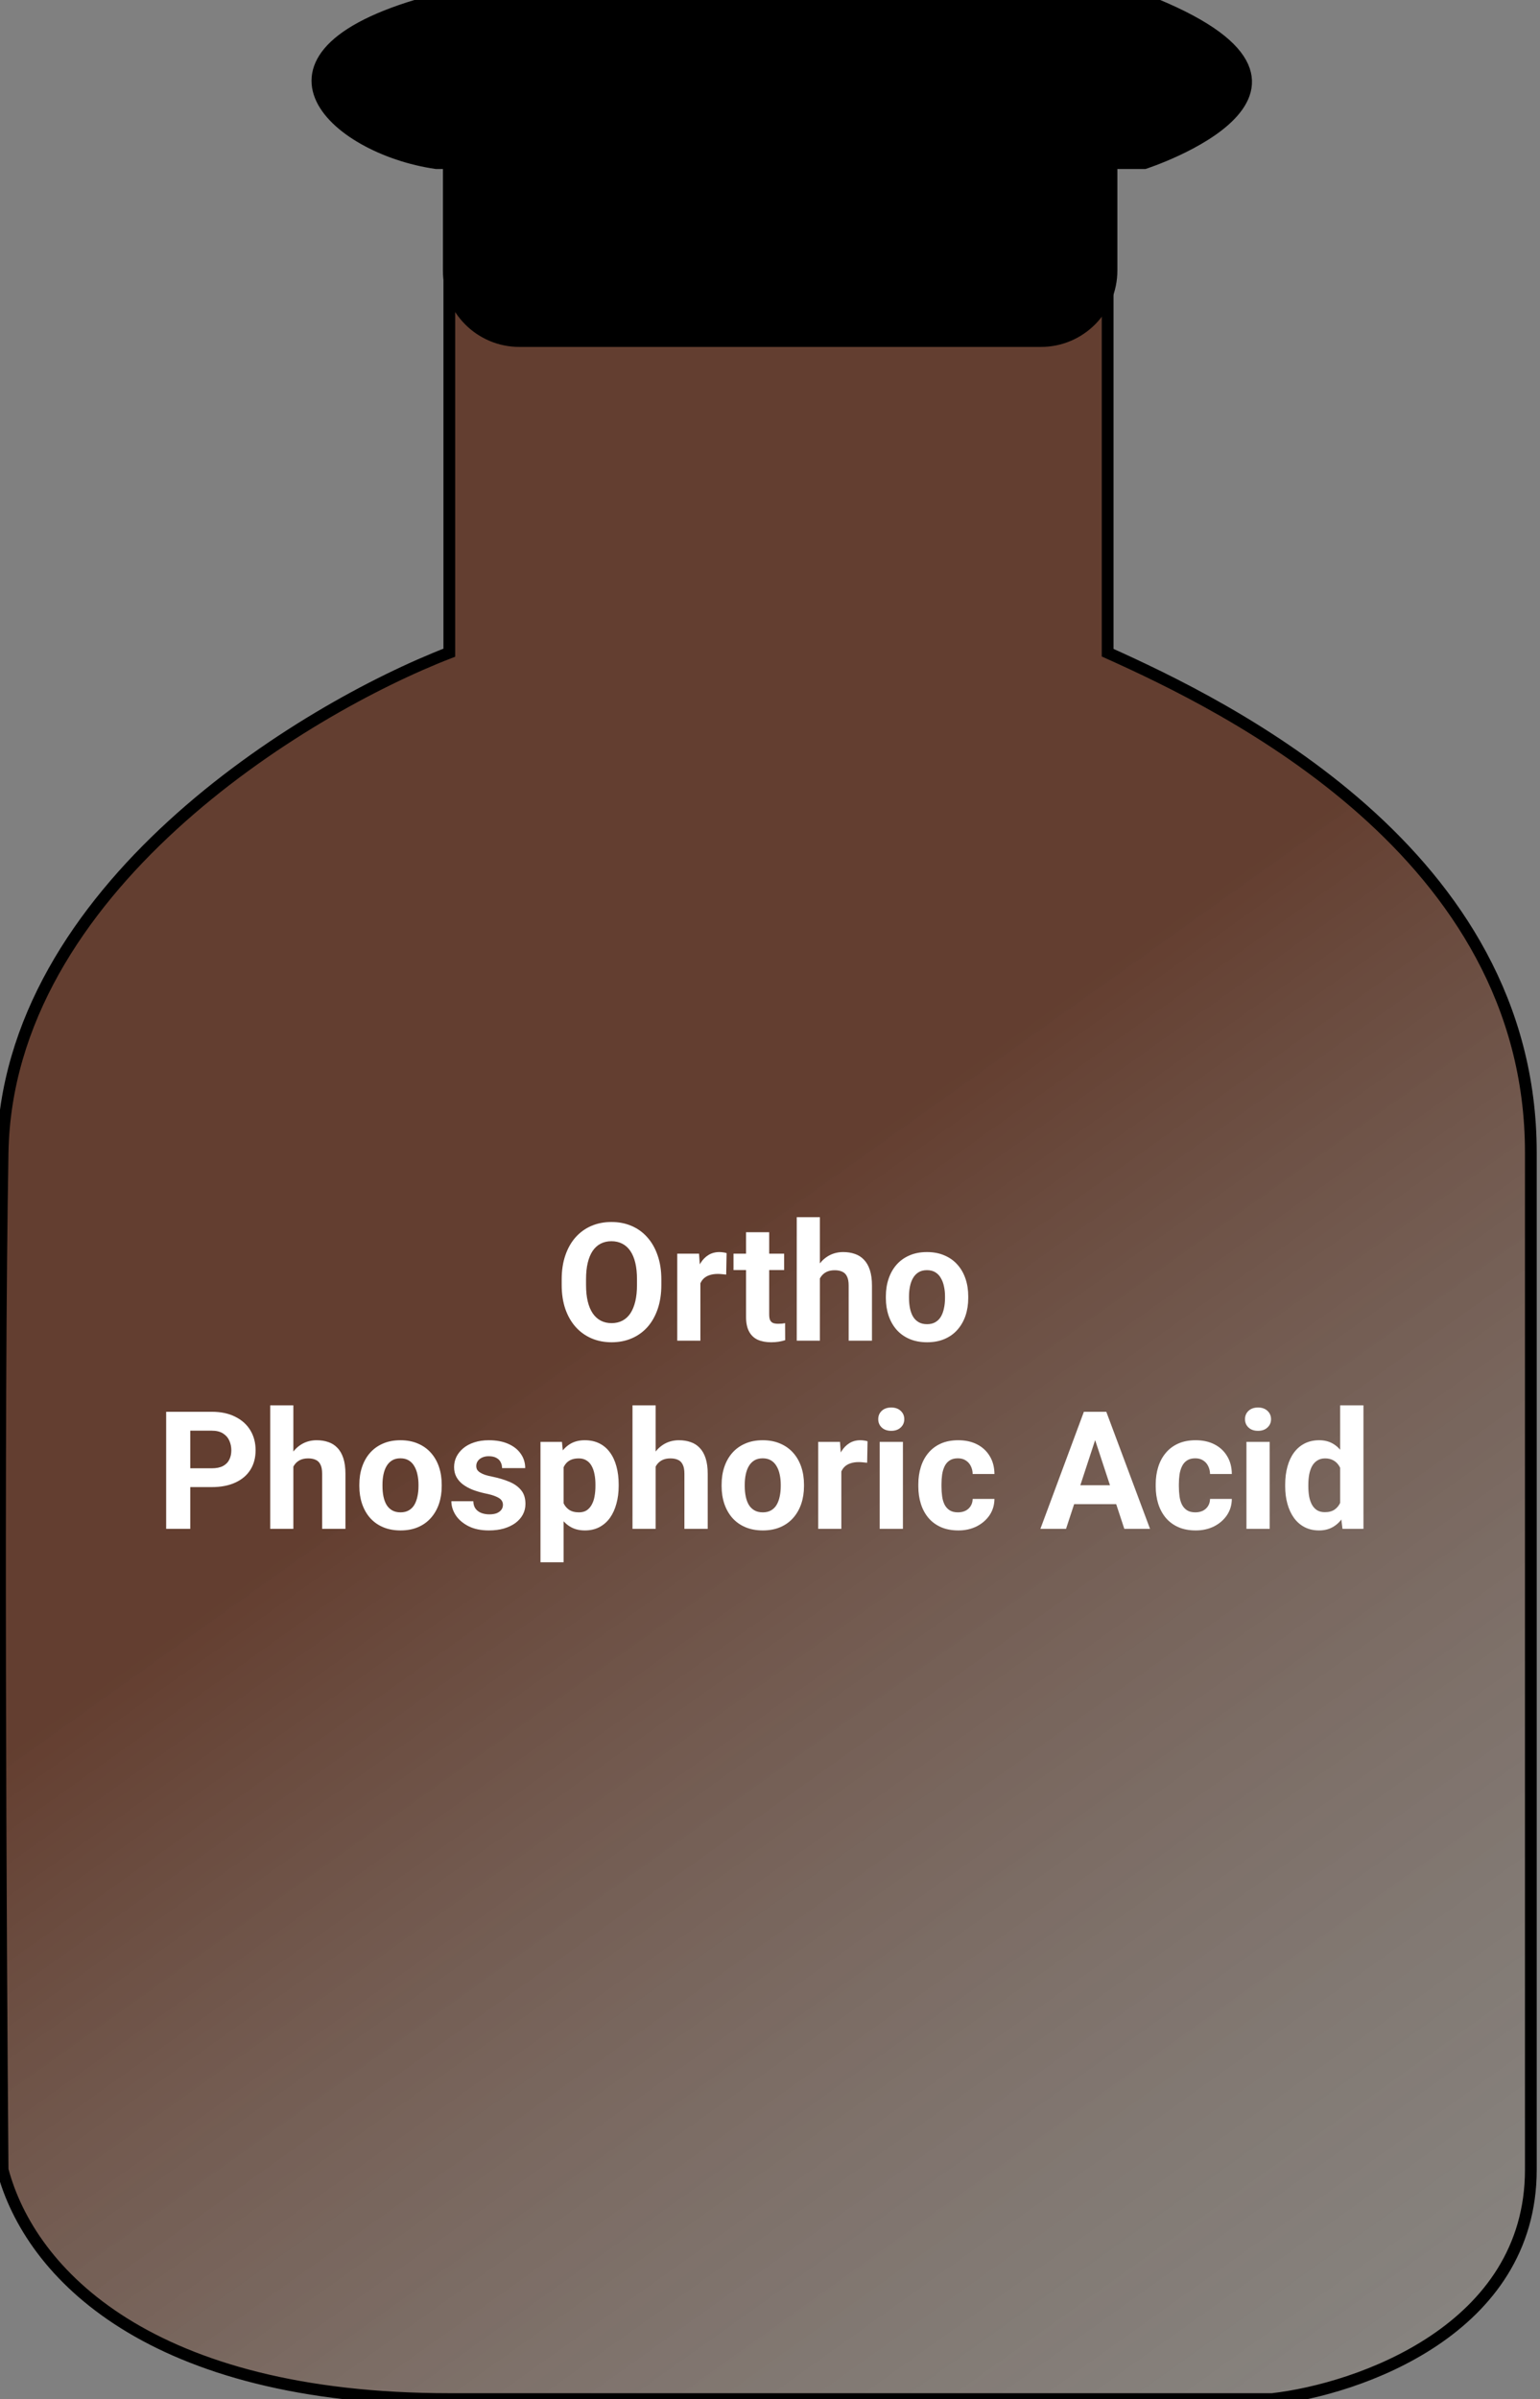 <svg class="ortho" viewBox="0 0 131 204" fill="none" xmlns="http://www.w3.org/2000/svg">
<rect x="0" y="0" width="131" height="204" fill="#808080" stroke="none"/>
<g id="h3po4">
<path id="Vector 1" d="M38.221 55.5V23H94.221V55.5C104.221 60 130.221 72.5 130.221 98V184.5C130.221 198.1 115.554 203.167 108.221 204H38.221C12.796 204 2.554 193.333 0.221 184.5C0.054 165 -0.179 120.4 0.221 98C0.621 75.6 25.721 60.333 38.221 55.5Z" fill="url(#paint0_linear_126_2)" stroke="black"/>
<g id="dhakknH2so">
<path id="Vector 2" d="M97.361 0H37.101C19.606 4.539 28.353 12.609 37.101 13.87H97.361C97.361 13.87 116.799 7.565 97.361 0Z" fill="black" stroke="black"/>
<path id="Vector 3" d="M38.177 23V14.185H94.549V23C94.549 26.314 91.863 29 88.549 29H44.177C40.864 29 38.177 26.314 38.177 23Z" fill="black" stroke="black"/>
</g>
<path id="Ortho Phosphoric Acid" d="M56.257 108.791V109.263C56.257 110.019 56.154 110.698 55.949 111.3C55.744 111.901 55.455 112.414 55.081 112.838C54.707 113.257 54.261 113.578 53.741 113.802C53.226 114.025 52.654 114.137 52.025 114.137C51.401 114.137 50.829 114.025 50.31 113.802C49.795 113.578 49.348 113.257 48.97 112.838C48.592 112.414 48.297 111.901 48.088 111.3C47.883 110.698 47.78 110.019 47.78 109.263V108.791C47.78 108.03 47.883 107.351 48.088 106.754C48.293 106.152 48.582 105.64 48.956 105.216C49.334 104.792 49.781 104.468 50.296 104.245C50.815 104.022 51.387 103.91 52.012 103.91C52.641 103.91 53.213 104.022 53.727 104.245C54.247 104.468 54.694 104.792 55.067 105.216C55.446 105.64 55.737 106.152 55.942 106.754C56.152 107.351 56.257 108.03 56.257 108.791ZM54.185 109.263V108.777C54.185 108.249 54.138 107.784 54.042 107.383C53.946 106.982 53.805 106.645 53.618 106.371C53.431 106.098 53.203 105.893 52.935 105.756C52.666 105.615 52.358 105.544 52.012 105.544C51.665 105.544 51.358 105.615 51.089 105.756C50.825 105.893 50.599 106.098 50.412 106.371C50.23 106.645 50.091 106.982 49.995 107.383C49.899 107.784 49.852 108.249 49.852 108.777V109.263C49.852 109.787 49.899 110.252 49.995 110.657C50.091 111.058 50.232 111.398 50.419 111.676C50.606 111.949 50.834 112.157 51.102 112.298C51.371 112.439 51.679 112.51 52.025 112.51C52.372 112.51 52.679 112.439 52.948 112.298C53.217 112.157 53.443 111.949 53.625 111.676C53.807 111.398 53.946 111.058 54.042 110.657C54.138 110.252 54.185 109.787 54.185 109.263ZM59.579 108.217V114H57.61V106.604H59.463L59.579 108.217ZM61.808 106.556L61.773 108.381C61.678 108.367 61.562 108.356 61.425 108.347C61.293 108.333 61.172 108.326 61.062 108.326C60.785 108.326 60.543 108.363 60.338 108.436C60.137 108.504 59.969 108.606 59.832 108.743C59.7 108.88 59.6 109.046 59.531 109.242C59.467 109.438 59.431 109.661 59.422 109.912L59.025 109.789C59.025 109.311 59.073 108.871 59.169 108.47C59.265 108.064 59.404 107.711 59.586 107.41C59.773 107.109 60.001 106.877 60.27 106.713C60.538 106.549 60.846 106.467 61.192 106.467C61.302 106.467 61.413 106.476 61.527 106.494C61.641 106.508 61.735 106.528 61.808 106.556ZM66.702 106.604V107.998H62.395V106.604H66.702ZM63.462 104.778H65.431V111.771C65.431 111.986 65.458 112.15 65.513 112.264C65.572 112.378 65.659 112.457 65.772 112.503C65.886 112.544 66.03 112.564 66.203 112.564C66.326 112.564 66.436 112.56 66.531 112.551C66.632 112.537 66.716 112.523 66.784 112.51L66.791 113.959C66.622 114.014 66.44 114.057 66.244 114.089C66.048 114.121 65.832 114.137 65.595 114.137C65.162 114.137 64.784 114.066 64.46 113.925C64.141 113.779 63.895 113.547 63.722 113.228C63.548 112.909 63.462 112.489 63.462 111.97V104.778ZM69.744 103.5V114H67.775V103.5H69.744ZM69.464 110.042H68.924C68.928 109.527 68.997 109.053 69.129 108.62C69.261 108.183 69.45 107.804 69.696 107.485C69.942 107.162 70.236 106.911 70.578 106.733C70.924 106.556 71.307 106.467 71.727 106.467C72.091 106.467 72.421 106.519 72.718 106.624C73.019 106.724 73.276 106.888 73.49 107.116C73.709 107.34 73.878 107.633 73.996 107.998C74.115 108.363 74.174 108.805 74.174 109.324V114H72.191V109.311C72.191 108.982 72.144 108.725 72.048 108.538C71.957 108.347 71.822 108.212 71.644 108.135C71.471 108.053 71.257 108.012 71.002 108.012C70.719 108.012 70.478 108.064 70.277 108.169C70.081 108.274 69.924 108.42 69.806 108.606C69.687 108.789 69.601 109.003 69.546 109.249C69.491 109.495 69.464 109.759 69.464 110.042ZM75.356 110.377V110.233C75.356 109.691 75.434 109.192 75.589 108.736C75.744 108.276 75.969 107.877 76.266 107.54C76.562 107.203 76.926 106.941 77.359 106.754C77.792 106.562 78.289 106.467 78.85 106.467C79.41 106.467 79.909 106.562 80.347 106.754C80.784 106.941 81.151 107.203 81.447 107.54C81.748 107.877 81.976 108.276 82.131 108.736C82.286 109.192 82.363 109.691 82.363 110.233V110.377C82.363 110.915 82.286 111.414 82.131 111.874C81.976 112.33 81.748 112.729 81.447 113.07C81.151 113.408 80.787 113.67 80.353 113.856C79.921 114.043 79.424 114.137 78.863 114.137C78.303 114.137 77.804 114.043 77.366 113.856C76.933 113.67 76.566 113.408 76.266 113.07C75.969 112.729 75.744 112.33 75.589 111.874C75.434 111.414 75.356 110.915 75.356 110.377ZM77.325 110.233V110.377C77.325 110.687 77.353 110.976 77.407 111.245C77.462 111.514 77.549 111.751 77.667 111.956C77.79 112.157 77.95 112.314 78.145 112.428C78.341 112.542 78.581 112.599 78.863 112.599C79.137 112.599 79.371 112.542 79.567 112.428C79.763 112.314 79.921 112.157 80.039 111.956C80.158 111.751 80.244 111.514 80.299 111.245C80.358 110.976 80.388 110.687 80.388 110.377V110.233C80.388 109.933 80.358 109.65 80.299 109.386C80.244 109.117 80.155 108.88 80.032 108.675C79.914 108.465 79.757 108.301 79.561 108.183C79.365 108.064 79.128 108.005 78.85 108.005C78.572 108.005 78.335 108.064 78.139 108.183C77.947 108.301 77.79 108.465 77.667 108.675C77.549 108.88 77.462 109.117 77.407 109.386C77.353 109.65 77.325 109.933 77.325 110.233ZM18.01 126.452H15.474V124.853H18.01C18.402 124.853 18.721 124.789 18.967 124.661C19.213 124.529 19.393 124.347 19.507 124.114C19.621 123.882 19.678 123.62 19.678 123.328C19.678 123.032 19.621 122.756 19.507 122.501C19.393 122.246 19.213 122.041 18.967 121.886C18.721 121.731 18.402 121.653 18.01 121.653H16.185V130H14.134V120.047H18.01C18.789 120.047 19.457 120.188 20.013 120.471C20.573 120.749 21.002 121.134 21.298 121.626C21.594 122.118 21.742 122.681 21.742 123.314C21.742 123.957 21.594 124.513 21.298 124.982C21.002 125.452 20.573 125.814 20.013 126.069C19.457 126.325 18.789 126.452 18.01 126.452ZM24.955 119.5V130H22.986V119.5H24.955ZM24.675 126.042H24.135C24.139 125.527 24.208 125.053 24.34 124.62C24.472 124.183 24.661 123.804 24.907 123.485C25.153 123.162 25.447 122.911 25.789 122.733C26.135 122.556 26.518 122.467 26.938 122.467C27.302 122.467 27.633 122.519 27.929 122.624C28.23 122.724 28.487 122.888 28.701 123.116C28.92 123.34 29.088 123.633 29.207 123.998C29.326 124.363 29.385 124.805 29.385 125.324V130H27.402V125.311C27.402 124.982 27.355 124.725 27.259 124.538C27.168 124.347 27.033 124.212 26.855 124.135C26.682 124.053 26.468 124.012 26.213 124.012C25.93 124.012 25.689 124.064 25.488 124.169C25.292 124.274 25.135 124.42 25.017 124.606C24.898 124.789 24.811 125.003 24.757 125.249C24.702 125.495 24.675 125.759 24.675 126.042ZM30.567 126.377V126.233C30.567 125.691 30.645 125.192 30.8 124.736C30.955 124.276 31.18 123.877 31.477 123.54C31.773 123.203 32.137 122.941 32.57 122.754C33.003 122.562 33.5 122.467 34.06 122.467C34.621 122.467 35.12 122.562 35.558 122.754C35.995 122.941 36.362 123.203 36.658 123.54C36.959 123.877 37.187 124.276 37.342 124.736C37.497 125.192 37.574 125.691 37.574 126.233V126.377C37.574 126.915 37.497 127.414 37.342 127.874C37.187 128.33 36.959 128.729 36.658 129.07C36.362 129.408 35.997 129.67 35.565 129.856C35.132 130.043 34.635 130.137 34.074 130.137C33.514 130.137 33.015 130.043 32.577 129.856C32.144 129.67 31.777 129.408 31.477 129.07C31.18 128.729 30.955 128.33 30.8 127.874C30.645 127.414 30.567 126.915 30.567 126.377ZM32.536 126.233V126.377C32.536 126.687 32.563 126.976 32.618 127.245C32.673 127.514 32.759 127.751 32.878 127.956C33.001 128.157 33.16 128.314 33.356 128.428C33.552 128.542 33.792 128.599 34.074 128.599C34.348 128.599 34.582 128.542 34.778 128.428C34.974 128.314 35.132 128.157 35.25 127.956C35.368 127.751 35.455 127.514 35.51 127.245C35.569 126.976 35.599 126.687 35.599 126.377V126.233C35.599 125.933 35.569 125.65 35.51 125.386C35.455 125.117 35.366 124.88 35.243 124.675C35.125 124.465 34.967 124.301 34.772 124.183C34.575 124.064 34.339 124.005 34.06 124.005C33.783 124.005 33.546 124.064 33.35 124.183C33.158 124.301 33.001 124.465 32.878 124.675C32.759 124.88 32.673 125.117 32.618 125.386C32.563 125.65 32.536 125.933 32.536 126.233ZM42.783 127.956C42.783 127.815 42.742 127.687 42.66 127.573C42.578 127.459 42.425 127.354 42.202 127.259C41.983 127.159 41.667 127.067 41.252 126.985C40.878 126.903 40.53 126.801 40.206 126.678C39.887 126.55 39.609 126.397 39.372 126.22C39.14 126.042 38.957 125.832 38.825 125.591C38.693 125.345 38.627 125.064 38.627 124.75C38.627 124.44 38.693 124.148 38.825 123.875C38.962 123.602 39.156 123.36 39.406 123.15C39.661 122.936 39.971 122.77 40.336 122.651C40.705 122.528 41.12 122.467 41.58 122.467C42.223 122.467 42.774 122.569 43.234 122.774C43.699 122.979 44.055 123.262 44.301 123.622C44.551 123.978 44.677 124.383 44.677 124.839H42.708C42.708 124.647 42.667 124.477 42.585 124.326C42.508 124.171 42.384 124.05 42.216 123.964C42.052 123.873 41.838 123.827 41.573 123.827C41.355 123.827 41.165 123.866 41.006 123.943C40.846 124.016 40.723 124.117 40.637 124.244C40.555 124.367 40.514 124.504 40.514 124.654C40.514 124.768 40.536 124.871 40.582 124.962C40.632 125.049 40.712 125.128 40.821 125.201C40.931 125.274 41.072 125.342 41.245 125.406C41.423 125.465 41.642 125.52 41.901 125.57C42.435 125.68 42.911 125.823 43.33 126.001C43.749 126.174 44.082 126.411 44.328 126.712C44.574 127.008 44.697 127.398 44.697 127.881C44.697 128.209 44.624 128.51 44.478 128.783C44.333 129.057 44.123 129.296 43.85 129.501C43.576 129.701 43.248 129.859 42.865 129.973C42.487 130.082 42.061 130.137 41.587 130.137C40.899 130.137 40.315 130.014 39.837 129.768C39.363 129.521 39.003 129.209 38.757 128.831C38.515 128.448 38.395 128.056 38.395 127.655H40.261C40.27 127.924 40.338 128.141 40.466 128.305C40.598 128.469 40.764 128.587 40.965 128.66C41.17 128.733 41.391 128.77 41.628 128.77C41.883 128.77 42.095 128.735 42.264 128.667C42.432 128.594 42.56 128.498 42.647 128.38C42.738 128.257 42.783 128.116 42.783 127.956ZM47.944 124.025V132.844H45.976V122.604H47.801L47.944 124.025ZM52.627 126.22V126.363C52.627 126.901 52.563 127.4 52.435 127.86C52.312 128.321 52.13 128.722 51.889 129.063C51.647 129.401 51.346 129.665 50.986 129.856C50.631 130.043 50.221 130.137 49.756 130.137C49.305 130.137 48.913 130.046 48.58 129.863C48.247 129.681 47.967 129.426 47.739 129.098C47.516 128.765 47.336 128.38 47.199 127.942C47.062 127.505 46.958 127.035 46.885 126.534V126.158C46.958 125.62 47.062 125.128 47.199 124.682C47.336 124.23 47.516 123.841 47.739 123.513C47.967 123.18 48.245 122.923 48.573 122.74C48.906 122.558 49.296 122.467 49.742 122.467C50.212 122.467 50.624 122.556 50.98 122.733C51.34 122.911 51.64 123.166 51.882 123.499C52.128 123.832 52.312 124.228 52.435 124.688C52.563 125.149 52.627 125.659 52.627 126.22ZM50.651 126.363V126.22C50.651 125.905 50.624 125.616 50.569 125.352C50.519 125.083 50.437 124.848 50.323 124.647C50.214 124.447 50.068 124.292 49.886 124.183C49.708 124.069 49.492 124.012 49.236 124.012C48.967 124.012 48.737 124.055 48.546 124.142C48.359 124.228 48.206 124.354 48.088 124.518C47.969 124.682 47.88 124.878 47.821 125.105C47.762 125.333 47.726 125.591 47.712 125.878V126.828C47.735 127.165 47.798 127.468 47.903 127.737C48.008 128.002 48.17 128.211 48.389 128.366C48.607 128.521 48.895 128.599 49.25 128.599C49.51 128.599 49.728 128.542 49.906 128.428C50.084 128.309 50.227 128.147 50.337 127.942C50.451 127.737 50.531 127.5 50.576 127.231C50.626 126.963 50.651 126.673 50.651 126.363ZM55.772 119.5V130H53.803V119.5H55.772ZM55.491 126.042H54.951C54.956 125.527 55.024 125.053 55.156 124.62C55.288 124.183 55.477 123.804 55.724 123.485C55.97 123.162 56.264 122.911 56.605 122.733C56.952 122.556 57.335 122.467 57.754 122.467C58.118 122.467 58.449 122.519 58.745 122.624C59.046 122.724 59.303 122.888 59.518 123.116C59.736 123.34 59.905 123.633 60.023 123.998C60.142 124.363 60.201 124.805 60.201 125.324V130H58.219V125.311C58.219 124.982 58.171 124.725 58.075 124.538C57.984 124.347 57.85 124.212 57.672 124.135C57.499 124.053 57.285 124.012 57.029 124.012C56.747 124.012 56.505 124.064 56.305 124.169C56.109 124.274 55.952 124.42 55.833 124.606C55.715 124.789 55.628 125.003 55.573 125.249C55.519 125.495 55.491 125.759 55.491 126.042ZM61.384 126.377V126.233C61.384 125.691 61.461 125.192 61.616 124.736C61.771 124.276 61.997 123.877 62.293 123.54C62.589 123.203 62.954 122.941 63.387 122.754C63.82 122.562 64.316 122.467 64.877 122.467C65.438 122.467 65.936 122.562 66.374 122.754C66.811 122.941 67.178 123.203 67.475 123.54C67.775 123.877 68.003 124.276 68.158 124.736C68.313 125.192 68.391 125.691 68.391 126.233V126.377C68.391 126.915 68.313 127.414 68.158 127.874C68.003 128.33 67.775 128.729 67.475 129.07C67.178 129.408 66.814 129.67 66.381 129.856C65.948 130.043 65.451 130.137 64.891 130.137C64.33 130.137 63.831 130.043 63.394 129.856C62.961 129.67 62.594 129.408 62.293 129.07C61.997 128.729 61.771 128.33 61.616 127.874C61.461 127.414 61.384 126.915 61.384 126.377ZM63.352 126.233V126.377C63.352 126.687 63.38 126.976 63.435 127.245C63.489 127.514 63.576 127.751 63.694 127.956C63.817 128.157 63.977 128.314 64.173 128.428C64.369 128.542 64.608 128.599 64.891 128.599C65.164 128.599 65.399 128.542 65.595 128.428C65.791 128.314 65.948 128.157 66.066 127.956C66.185 127.751 66.272 127.514 66.326 127.245C66.385 126.976 66.415 126.687 66.415 126.377V126.233C66.415 125.933 66.385 125.65 66.326 125.386C66.272 125.117 66.183 124.88 66.06 124.675C65.941 124.465 65.784 124.301 65.588 124.183C65.392 124.064 65.155 124.005 64.877 124.005C64.599 124.005 64.362 124.064 64.166 124.183C63.975 124.301 63.817 124.465 63.694 124.675C63.576 124.88 63.489 125.117 63.435 125.386C63.38 125.65 63.352 125.933 63.352 126.233ZM71.569 124.217V130H69.601V122.604H71.453L71.569 124.217ZM73.798 122.556L73.764 124.381C73.668 124.367 73.552 124.356 73.415 124.347C73.283 124.333 73.162 124.326 73.053 124.326C72.775 124.326 72.533 124.363 72.328 124.436C72.128 124.504 71.959 124.606 71.822 124.743C71.69 124.88 71.59 125.046 71.522 125.242C71.458 125.438 71.421 125.661 71.412 125.912L71.016 125.789C71.016 125.311 71.064 124.871 71.159 124.47C71.255 124.064 71.394 123.711 71.576 123.41C71.763 123.109 71.991 122.877 72.26 122.713C72.529 122.549 72.836 122.467 73.183 122.467C73.292 122.467 73.404 122.476 73.518 122.494C73.632 122.508 73.725 122.528 73.798 122.556ZM76.806 122.604V130H74.83V122.604H76.806ZM74.707 120.676C74.707 120.389 74.807 120.152 75.008 119.965C75.208 119.778 75.477 119.685 75.814 119.685C76.147 119.685 76.414 119.778 76.614 119.965C76.819 120.152 76.922 120.389 76.922 120.676C76.922 120.963 76.819 121.2 76.614 121.387C76.414 121.574 76.147 121.667 75.814 121.667C75.477 121.667 75.208 121.574 75.008 121.387C74.807 121.2 74.707 120.963 74.707 120.676ZM81.488 128.599C81.73 128.599 81.944 128.553 82.131 128.462C82.318 128.366 82.463 128.234 82.568 128.065C82.678 127.892 82.735 127.689 82.739 127.457H84.592C84.587 127.977 84.448 128.439 84.175 128.845C83.901 129.246 83.534 129.562 83.074 129.795C82.614 130.023 82.099 130.137 81.529 130.137C80.955 130.137 80.454 130.041 80.025 129.85C79.602 129.658 79.248 129.394 78.966 129.057C78.683 128.715 78.471 128.318 78.33 127.867C78.189 127.411 78.118 126.924 78.118 126.404V126.206C78.118 125.682 78.189 125.194 78.33 124.743C78.471 124.287 78.683 123.891 78.966 123.554C79.248 123.212 79.602 122.945 80.025 122.754C80.449 122.562 80.946 122.467 81.516 122.467C82.122 122.467 82.653 122.583 83.108 122.815C83.569 123.048 83.929 123.381 84.189 123.813C84.453 124.242 84.587 124.75 84.592 125.338H82.739C82.735 125.092 82.682 124.868 82.582 124.668C82.486 124.467 82.345 124.308 82.158 124.189C81.976 124.066 81.75 124.005 81.481 124.005C81.194 124.005 80.96 124.066 80.777 124.189C80.595 124.308 80.454 124.472 80.353 124.682C80.253 124.887 80.183 125.121 80.142 125.386C80.105 125.646 80.087 125.919 80.087 126.206V126.404C80.087 126.691 80.105 126.967 80.142 127.231C80.178 127.496 80.246 127.73 80.347 127.936C80.451 128.141 80.595 128.302 80.777 128.421C80.96 128.539 81.197 128.599 81.488 128.599ZM93.39 121.749L90.683 130H88.502L92.2 120.047H93.588L93.39 121.749ZM95.639 130L92.925 121.749L92.706 120.047H94.107L97.826 130H95.639ZM95.516 126.295V127.901H90.259V126.295H95.516ZM101.682 128.599C101.923 128.599 102.137 128.553 102.324 128.462C102.511 128.366 102.657 128.234 102.762 128.065C102.871 127.892 102.928 127.689 102.933 127.457H104.785C104.781 127.977 104.642 128.439 104.368 128.845C104.095 129.246 103.728 129.562 103.268 129.795C102.807 130.023 102.292 130.137 101.723 130.137C101.148 130.137 100.647 130.041 100.219 129.85C99.795 129.658 99.442 129.394 99.159 129.057C98.877 128.715 98.665 128.318 98.523 127.867C98.382 127.411 98.311 126.924 98.311 126.404V126.206C98.311 125.682 98.382 125.194 98.523 124.743C98.665 124.287 98.877 123.891 99.159 123.554C99.442 123.212 99.795 122.945 100.219 122.754C100.643 122.562 101.139 122.467 101.709 122.467C102.315 122.467 102.846 122.583 103.302 122.815C103.762 123.048 104.122 123.381 104.382 123.813C104.646 124.242 104.781 124.75 104.785 125.338H102.933C102.928 125.092 102.876 124.868 102.775 124.668C102.68 124.467 102.538 124.308 102.352 124.189C102.169 124.066 101.944 124.005 101.675 124.005C101.388 124.005 101.153 124.066 100.971 124.189C100.788 124.308 100.647 124.472 100.547 124.682C100.447 124.887 100.376 125.121 100.335 125.386C100.299 125.646 100.28 125.919 100.28 126.206V126.404C100.28 126.691 100.299 126.967 100.335 127.231C100.371 127.496 100.44 127.73 100.54 127.936C100.645 128.141 100.788 128.302 100.971 128.421C101.153 128.539 101.39 128.599 101.682 128.599ZM108.005 122.604V130H106.029V122.604H108.005ZM105.906 120.676C105.906 120.389 106.007 120.152 106.207 119.965C106.408 119.778 106.676 119.685 107.014 119.685C107.346 119.685 107.613 119.778 107.813 119.965C108.019 120.152 108.121 120.389 108.121 120.676C108.121 120.963 108.019 121.2 107.813 121.387C107.613 121.574 107.346 121.667 107.014 121.667C106.676 121.667 106.408 121.574 106.207 121.387C106.007 121.2 105.906 120.963 105.906 120.676ZM114 128.387V119.5H115.982V130H114.198L114 128.387ZM109.324 126.391V126.247C109.324 125.682 109.388 125.169 109.516 124.709C109.643 124.244 109.83 123.845 110.076 123.513C110.322 123.18 110.625 122.923 110.985 122.74C111.345 122.558 111.756 122.467 112.216 122.467C112.649 122.467 113.027 122.558 113.351 122.74C113.679 122.923 113.957 123.182 114.185 123.52C114.417 123.852 114.604 124.246 114.745 124.702C114.886 125.153 114.989 125.648 115.053 126.186V126.5C114.989 127.015 114.886 127.493 114.745 127.936C114.604 128.378 114.417 128.765 114.185 129.098C113.957 129.426 113.679 129.681 113.351 129.863C113.022 130.046 112.64 130.137 112.202 130.137C111.742 130.137 111.332 130.043 110.972 129.856C110.616 129.67 110.315 129.408 110.069 129.07C109.828 128.733 109.643 128.337 109.516 127.881C109.388 127.425 109.324 126.928 109.324 126.391ZM111.293 126.247V126.391C111.293 126.696 111.316 126.981 111.361 127.245C111.411 127.509 111.491 127.744 111.601 127.949C111.715 128.15 111.86 128.307 112.038 128.421C112.22 128.53 112.441 128.585 112.701 128.585C113.038 128.585 113.316 128.51 113.535 128.359C113.754 128.204 113.92 127.993 114.034 127.724C114.153 127.455 114.221 127.145 114.239 126.794V125.898C114.226 125.611 114.185 125.354 114.116 125.126C114.052 124.894 113.957 124.695 113.829 124.531C113.706 124.367 113.551 124.24 113.364 124.148C113.182 124.057 112.965 124.012 112.715 124.012C112.46 124.012 112.241 124.071 112.059 124.189C111.876 124.303 111.728 124.461 111.614 124.661C111.505 124.862 111.423 125.099 111.368 125.372C111.318 125.641 111.293 125.933 111.293 126.247Z" fill="white"/>
</g>
<defs>
<linearGradient id="paint0_linear_126_2" x1="31" y1="42" x2="198" y2="276" gradientUnits="userSpaceOnUse">
<stop offset="0.24" stop-color="#5A2916" stop-opacity="0.76"/>
<stop offset="1" stop-color="#C7E3E1" stop-opacity="0"/>
</linearGradient>
</defs>
</svg>
